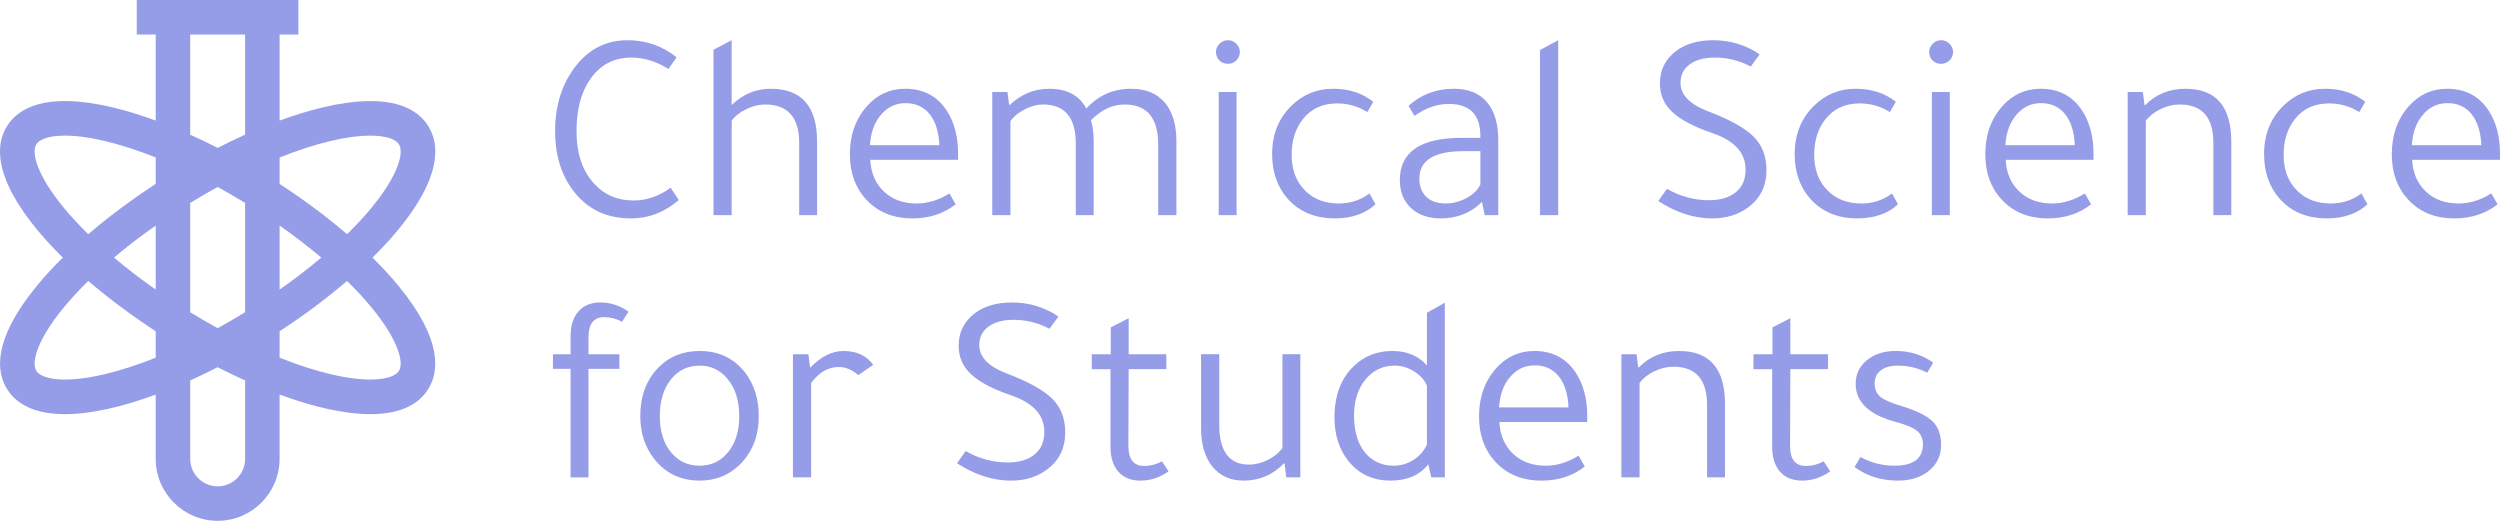 <?xml version="1.0" encoding="utf-8"?>
<!-- Generator: Adobe Illustrator 24.1.1, SVG Export Plug-In . SVG Version: 6.00 Build 0)  -->
<svg version="1.1" xmlns="http://www.w3.org/2000/svg" xmlns:xlink="http://www.w3.org/1999/xlink" x="0px" y="0px"
	 viewBox="0 0 2159.97 450" style="enable-background:new 0 0 2159.97 450;" xml:space="preserve">
<style type="text/css">
	.st0{fill:#959CE8;}
	.st1{fill:#5757CE;}
	.st2{fill:#FFFFFF;}
	.st3{fill:#15161C;}
	.st4{fill:url(#SVGID_1_);}
	.st5{fill:url(#SVGID_2_);}
	.st6{fill:url(#SVGID_3_);}
	.st7{fill:url(#SVGID_4_);}
	.st8{fill:url(#SVGID_5_);}
</style>
<g id="Capa_1">
	<path class="st0" d="M321.84,222.57c42.55-41.91,66.2-84.8,48.14-113.7c-9.35-14.96-32.71-29.9-90.97-16.13
		c-11.89,2.81-24.46,6.67-37.44,11.43V29.81h16.26V0h-16.26H134.53h-16.37v29.81h16.37v74.35c-12.98-4.76-25.55-8.62-37.44-11.43
		c-58.25-13.78-81.62,1.17-90.97,16.13c-18.06,28.9,5.59,71.8,48.14,113.7c-8.41,8.31-16.05,16.62-22.76,24.82
		c-37.91,46.31-34.72,73.87-25.38,88.83c9.42,15.07,27.22,21.62,50.09,21.62c22.31,0,49.45-6.28,78.31-16.92v55.54
		c0,29.51,24.01,53.52,53.52,53.52s53.52-24.01,53.52-53.52v-55.54c28.86,10.63,56.01,16.91,78.31,16.91
		c22.87,0,40.68-6.55,50.09-21.62c9.35-14.96,12.54-42.52-25.38-88.83C337.89,239.19,330.25,230.88,321.84,222.57z M285.87,121.75
		c13.65-3.23,25.02-4.58,34.06-4.58c13.69,0,22.02,3.1,24.77,7.5c4.56,7.3-0.83,26.87-23.16,54.15
		c-6.35,7.76-13.64,15.64-21.69,23.55c-17.42-14.96-37.08-29.66-58.27-43.46v-22.85C257.09,129.86,272,125.03,285.87,121.75z
		 M134.53,250.22c-12.84-9.01-24.92-18.29-36.03-27.67c11.11-9.38,23.19-18.66,36.03-27.67V250.22z M164.34,269.77v-94.44
		c7.9-4.85,15.82-9.45,23.71-13.78c7.89,4.33,15.8,8.94,23.71,13.78v94.44c-7.9,4.85-15.82,9.45-23.71,13.78
		C180.16,279.22,172.24,274.62,164.34,269.77z M241.57,194.88c12.84,9.01,24.92,18.29,36.03,27.67
		c-11.11,9.38-23.19,18.66-36.03,27.67V194.88z M164.34,29.81h47.41v86.56c-7.83,3.53-15.74,7.32-23.71,11.41
		c-7.96-4.08-15.88-7.88-23.71-11.41V29.81z M54.57,178.82c-22.33-27.28-27.72-46.85-23.16-54.15c4.56-7.3,24.52-11.03,58.82-2.92
		c13.87,3.28,28.78,8.11,44.3,14.3v22.85c-21.19,13.81-40.84,28.5-58.27,43.46C68.2,194.46,60.92,186.58,54.57,178.82z
		 M90.23,323.35c-34.31,8.11-54.26,4.38-58.82-2.92c-4.56-7.3,0.83-26.87,23.16-54.15c6.35-7.76,13.64-15.65,21.7-23.55
		c17.74,15.2,37.52,29.94,58.26,43.47v22.85C119.01,315.24,104.1,320.07,90.23,323.35z M211.76,396.48
		c0,13.07-10.63,23.71-23.71,23.71s-23.71-10.64-23.71-23.71V328.7c7.88-3.56,15.79-7.38,23.71-11.43
		c7.91,4.06,15.83,7.88,23.71,11.43V396.48z M344.69,320.43c-4.56,7.3-24.52,11.03-58.82,2.92c-13.87-3.28-28.78-8.11-44.3-14.3
		V286.2c20.74-13.52,40.53-28.26,58.26-43.47c8.06,7.9,15.34,15.79,21.7,23.55C343.86,293.56,349.25,313.13,344.69,320.43z"/>
	<g>
		<path class="st0" d="M584.58,49.51l-7.03,10.08c-10.47-6.56-21.17-9.84-32.1-9.84c-15,0-26.79,6.17-35.38,18.51
			c-7.97,11.25-11.95,26.24-11.95,44.99c0,19.53,5.15,34.76,15.46,45.69c8.75,9.53,19.99,14.29,33.74,14.29
			c11.25,0,21.94-3.67,32.1-11.01l7.03,10.54c-12.18,10.62-26.01,15.93-41.47,15.93c-21.4,0-38.19-8.28-50.37-24.84
			c-10-13.59-15-30.46-15-50.61c0-22.49,6.09-41.39,18.28-56.7c11.56-14.53,26.32-21.79,44.28-21.79
			C558.11,34.75,572.24,39.67,584.58,49.51z"/>
		<path class="st0" d="M705.95,185.88h-15.46v-62.32c0-22.18-9.84-33.27-29.52-33.27c-5.31,0-10.78,1.37-16.4,4.1
			c-5.62,2.74-9.76,6.06-12.42,9.96v81.53h-15.7V42.95l15.7-8.2v56c9.68-9.37,20.93-14.06,33.74-14.06
			c26.71,0,40.06,15.23,40.06,45.69V185.88z"/>
		<path class="st0" d="M827.78,138.08h-75.91c0.62,11.41,4.57,20.54,11.83,27.41c7.26,6.88,16.67,10.31,28.23,10.31
			c9.68,0,19.13-2.89,28.35-8.67l5.39,9.37c-10.31,8.12-22.73,12.18-37.25,12.18c-16.87,0-30.3-5.54-40.3-16.64
			c-9.22-9.99-13.82-22.96-13.82-38.89c0-16.55,4.92-30.38,14.76-41.47c8.9-9.99,19.92-15,33.04-15c15.78,0,27.8,6.41,36.08,19.21
			c6.4,10,9.61,22.34,9.61,37.02V138.08z M751.63,125.43h59.98c-0.47-11.4-3.24-20.3-8.32-26.71c-5.08-6.4-12.07-9.61-20.97-9.61
			c-8.43,0-15.5,3.36-21.2,10.08C755.42,105.9,752.26,114.65,751.63,125.43z"/>
		<path class="st0" d="M1016.39,185.88h-15.7v-60.92c0-23.11-9.69-34.67-29.05-34.67c-10.47,0-20.15,4.53-29.05,13.59
			c1.56,5.47,2.34,11.56,2.34,18.27v63.73h-15.46v-61.86c0-22.49-9.45-33.74-28.35-33.74c-5,0-10.19,1.37-15.58,4.1
			c-5.39,2.74-9.57,6.13-12.53,10.19v81.3h-15.7V79.51h13.12l1.41,11.01h0.7c9.84-9.22,21.16-13.82,33.97-13.82
			c15.31,0,26.01,5.7,32.1,17.1c10.31-11.4,23.2-17.1,38.66-17.1c12.81,0,22.65,4.14,29.52,12.42c6.4,7.81,9.61,18.82,9.61,33.03
			V185.88z"/>
		<path class="st0" d="M1050.59,44.83c0-2.65,1.01-5,3.05-7.03c2.03-2.03,4.45-3.05,7.26-3.05s5.23,1.02,7.26,3.05
			c2.03,2.03,3.05,4.38,3.05,7.03c0,2.97-1.02,5.43-3.05,7.38c-2.03,1.96-4.45,2.93-7.26,2.93c-2.97,0-5.43-0.97-7.38-2.93
			C1051.57,50.26,1050.59,47.8,1050.59,44.83z M1068.4,79.51v106.37h-15.46V79.51H1068.4z"/>
		<path class="st0" d="M1186.48,87.94l-5.15,8.9c-7.97-5-16.63-7.5-26.01-7.5c-12.81,0-22.81,4.69-29.99,14.06
			c-6.25,8.12-9.37,18.27-9.37,30.46c0,12.97,3.98,23.35,11.95,31.16c7.34,7.19,16.95,10.78,28.82,10.78
			c9.99,0,18.82-2.89,26.48-8.67l5.15,9.37c-8.75,8.12-20.46,12.18-35.14,12.18c-17.18,0-30.85-5.78-41-17.34
			c-8.75-10.15-13.12-22.88-13.12-38.19c0-17.18,5.7-31.24,17.1-42.17c9.84-9.53,21.71-14.29,35.61-14.29
			C1165.4,76.69,1176.95,80.44,1186.48,87.94z"/>
		<path class="st0" d="M1294.49,185.88h-11.72l-2.34-11.48c-9.53,9.53-21.4,14.29-35.61,14.29c-10.78,0-19.37-3.01-25.77-9.02
			c-6.41-6.01-9.61-14.02-9.61-24.01c0-24.37,17.81-36.55,53.42-36.55h16.17v-1.41c0-18.59-9.06-27.88-27.18-27.88
			c-10.31,0-20.23,3.44-29.76,10.31l-5.15-8.67c10.78-9.84,23.9-14.76,39.36-14.76c12.34,0,21.79,3.83,28.35,11.48
			c6.56,7.65,9.84,18.67,9.84,33.03V185.88z M1279.03,130.58h-14.29c-25.62,0-38.42,7.89-38.42,23.66c0,6.72,1.99,11.99,5.97,15.81
			c3.98,3.83,9.57,5.74,16.75,5.74c6.25,0,12.26-1.56,18.04-4.69c5.78-3.12,9.76-7.03,11.95-11.72V130.58z"/>
		<path class="st0" d="M1346.27,34.75v151.12h-15.7V43.19L1346.27,34.75z"/>
		<path class="st0" d="M1432.73,173.69l7.5-10.54c11.4,6.56,23.51,9.84,36.32,9.84c9.84,0,17.57-2.3,23.19-6.91
			c5.62-4.61,8.43-11.13,8.43-19.56c0-14.37-9.45-24.84-28.35-31.39c-16.09-5.47-27.73-11.56-34.91-18.28
			c-7.19-6.71-10.78-14.91-10.78-24.6c0-11.56,4.53-20.85,13.59-27.88c8.28-6.4,19.13-9.61,32.57-9.61
			c14.68,0,28.03,4.06,40.06,12.18l-7.73,10.54c-9.69-5.15-20.07-7.73-31.16-7.73c-9.06,0-16.25,1.96-21.56,5.86
			c-5.31,3.91-7.97,9.22-7.97,15.93c0,10.47,8.12,18.74,24.37,24.84c18.43,7.03,31.35,14.25,38.78,21.67
			c7.42,7.42,11.13,17.07,11.13,28.94c0,13.59-5.24,24.29-15.7,32.1c-8.59,6.41-19.06,9.61-31.4,9.61
			C1463.65,188.69,1448.19,183.69,1432.73,173.69z"/>
		<path class="st0" d="M1637.97,87.94l-5.15,8.9c-7.97-5-16.64-7.5-26.01-7.5c-12.81,0-22.81,4.69-29.99,14.06
			c-6.25,8.12-9.37,18.27-9.37,30.46c0,12.97,3.98,23.35,11.95,31.16c7.34,7.19,16.95,10.78,28.82,10.78
			c9.99,0,18.82-2.89,26.47-8.67l5.15,9.37c-8.75,8.12-20.46,12.18-35.14,12.18c-17.19,0-30.85-5.78-41-17.34
			c-8.75-10.15-13.12-22.88-13.12-38.19c0-17.18,5.7-31.24,17.1-42.17c9.84-9.53,21.71-14.29,35.61-14.29
			C1616.88,76.69,1628.44,80.44,1637.97,87.94z"/>
		<path class="st0" d="M1666.79,44.83c0-2.65,1.01-5,3.05-7.03c2.03-2.03,4.45-3.05,7.26-3.05s5.23,1.02,7.26,3.05
			c2.03,2.03,3.05,4.38,3.05,7.03c0,2.97-1.02,5.43-3.05,7.38c-2.03,1.96-4.45,2.93-7.26,2.93c-2.97,0-5.43-0.97-7.38-2.93
			C1667.76,50.26,1666.79,47.8,1666.79,44.83z M1684.59,79.51v106.37h-15.46V79.51H1684.59z"/>
		<path class="st0" d="M1808.77,138.08h-75.91c0.62,11.41,4.57,20.54,11.83,27.41c7.26,6.88,16.67,10.31,28.23,10.31
			c9.68,0,19.13-2.89,28.35-8.67l5.39,9.37c-10.31,8.12-22.73,12.18-37.25,12.18c-16.87,0-30.3-5.54-40.3-16.64
			c-9.22-9.99-13.82-22.96-13.82-38.89c0-16.55,4.92-30.38,14.76-41.47c8.9-9.99,19.92-15,33.04-15c15.78,0,27.8,6.41,36.08,19.21
			c6.4,10,9.61,22.34,9.61,37.02V138.08z M1732.62,125.43h59.98c-0.47-11.4-3.24-20.3-8.32-26.71c-5.08-6.4-12.07-9.61-20.97-9.61
			c-8.43,0-15.5,3.36-21.2,10.08C1736.41,105.9,1733.24,114.65,1732.62,125.43z"/>
		<path class="st0" d="M1927.79,185.88h-15.46v-62.32c0-22.18-9.69-33.27-29.05-33.27c-5.62,0-11.17,1.33-16.64,3.98
			c-5.47,2.66-9.69,6.01-12.65,10.08v81.53h-15.7V79.51h13.12l1.41,11.25h0.7c9.21-9.37,20.77-14.06,34.68-14.06
			c26.39,0,39.6,15.23,39.6,45.69V185.88z"/>
		<path class="st0" d="M2043.53,87.94l-5.15,8.9c-7.97-5-16.64-7.5-26.01-7.5c-12.81,0-22.81,4.69-29.99,14.06
			c-6.25,8.12-9.37,18.27-9.37,30.46c0,12.97,3.98,23.35,11.95,31.16c7.34,7.19,16.95,10.78,28.82,10.78
			c9.99,0,18.82-2.89,26.47-8.67l5.15,9.37c-8.75,8.12-20.46,12.18-35.14,12.18c-17.19,0-30.85-5.78-41-17.34
			c-8.75-10.15-13.12-22.88-13.12-38.19c0-17.18,5.7-31.24,17.1-42.17c9.84-9.53,21.71-14.29,35.61-14.29
			C2022.44,76.69,2034,80.44,2043.53,87.94z"/>
		<path class="st0" d="M2159.97,138.08h-75.91c0.62,11.41,4.57,20.54,11.83,27.41c7.26,6.88,16.67,10.31,28.23,10.31
			c9.68,0,19.13-2.89,28.35-8.67l5.39,9.37c-10.31,8.12-22.73,12.18-37.25,12.18c-16.87,0-30.3-5.54-40.3-16.64
			c-9.22-9.99-13.82-22.96-13.82-38.89c0-16.55,4.92-30.38,14.76-41.47c8.9-9.99,19.92-15,33.04-15c15.78,0,27.8,6.41,36.08,19.21
			c6.4,10,9.61,22.34,9.61,37.02V138.08z M2083.83,125.43h59.98c-0.47-11.4-3.24-20.3-8.32-26.71c-5.08-6.4-12.07-9.61-20.97-9.61
			c-8.44,0-15.5,3.36-21.2,10.08C2087.61,105.9,2084.45,114.65,2083.83,125.43z"/>
		<path class="st0" d="M477.74,306.06h15.23V290.6c0-9.21,2.26-16.4,6.79-21.56c4.53-5.15,10.93-7.73,19.21-7.73
			c8.43,0,16.48,2.66,24.13,7.97l-5.62,8.67c-5.15-2.65-10.23-3.98-15.23-3.98c-9.22,0-13.82,5.78-13.82,17.34v14.76h26.71v12.65
			h-26.71v93.72h-15.46v-93.72h-15.23V306.06z"/>
		<path class="st0" d="M655.58,359.48c0,16.87-5.31,30.69-15.93,41.47c-9.53,9.53-21.24,14.29-35.14,14.29
			c-16.09,0-29.05-6.09-38.89-18.28c-8.28-10.31-12.42-22.8-12.42-37.49c0-17.18,5.15-31.08,15.46-41.7
			c9.37-9.68,21.32-14.53,35.85-14.53c16.4,0,29.44,6.17,39.13,18.51C651.59,332.07,655.58,344.65,655.58,359.48z M570.06,359.48
			c0,13.59,3.51,24.37,10.54,32.33c6.25,7.03,14.13,10.54,23.66,10.54c10.31,0,18.63-3.94,24.95-11.83
			c6.33-7.89,9.49-18.23,9.49-31.04c0-13.43-3.44-24.21-10.31-32.33c-6.25-7.5-14.22-11.25-23.9-11.25
			c-10.31,0-18.63,4.02-24.95,12.07C573.22,336.02,570.06,346.52,570.06,359.48z"/>
		<path class="st0" d="M754.45,315.2l-12.89,8.9c-5.31-4.69-11.01-7.03-17.1-7.03c-8.9,0-16.79,4.61-23.66,13.82v81.53h-15.7V306.06
			h13.36l1.41,11.25h0.47c9.21-9.37,18.66-14.06,28.35-14.06C740.08,303.25,748.67,307.24,754.45,315.2z"/>
		<path class="st0" d="M826.84,400.25l7.5-10.54c11.4,6.56,23.51,9.84,36.32,9.84c9.84,0,17.57-2.3,23.2-6.91
			c5.62-4.61,8.43-11.13,8.43-19.56c0-14.37-9.45-24.84-28.35-31.39c-16.09-5.47-27.73-11.56-34.91-18.28
			c-7.19-6.71-10.78-14.91-10.78-24.6c0-11.56,4.53-20.85,13.59-27.88c8.28-6.4,19.13-9.61,32.57-9.61
			c14.68,0,28.04,4.06,40.07,12.18l-7.73,10.54c-9.69-5.15-20.07-7.73-31.16-7.73c-9.06,0-16.25,1.96-21.56,5.86
			c-5.31,3.91-7.97,9.22-7.97,15.93c0,10.47,8.12,18.74,24.37,24.84c18.43,7.03,31.36,14.25,38.78,21.67
			c7.42,7.42,11.13,17.07,11.13,28.94c0,13.59-5.23,24.29-15.7,32.1c-8.59,6.41-19.06,9.61-31.4,9.61
			C857.77,415.25,842.31,410.25,826.84,400.25z"/>
		<path class="st0" d="M975.15,318.95l-0.23,66.54c0,11.4,4.61,17.1,13.82,17.1c5.15,0,10.23-1.32,15.23-3.98l5.62,8.67
			c-7.66,5.31-15.7,7.97-24.13,7.97c-8.28,0-14.68-2.58-19.21-7.73c-4.53-5.15-6.79-12.34-6.79-21.56v-67.01h-16.17v-12.89h16.4
			v-23.2l15.46-7.97v31.16h32.57v12.89H975.15z"/>
		<path class="st0" d="M1123.46,306.06v106.37h-12.18l-1.41-12.18l-0.7,0.23c-9.53,9.84-21.09,14.76-34.68,14.76
			c-11.4,0-20.38-4.02-26.94-12.07c-6.56-8.04-9.84-19.17-9.84-33.39v-63.73h15.7v60.92c0,22.96,8.59,34.44,25.77,34.44
			c5.31,0,10.66-1.32,16.05-3.98c5.39-2.66,9.64-6.09,12.77-10.31v-81.07H1123.46z"/>
		<path class="st0" d="M1236.62,412.43l-2.58-11.25c-7.5,9.37-18.36,14.06-32.57,14.06c-15.46,0-27.73-5.78-36.78-17.34
			c-7.81-9.99-11.71-22.41-11.71-37.25c0-18.74,5.47-33.42,16.4-44.05c9.06-8.9,20.23-13.36,33.5-13.36
			c12.49,0,22.49,4.14,29.99,12.42v-45.46l15.46-8.67v150.89H1236.62z M1232.87,384.08v-50.84c-2.03-4.84-5.7-8.94-11.01-12.3
			c-5.31-3.36-10.94-5.04-16.87-5.04c-10.31,0-18.74,4.02-25.3,12.07c-6.56,8.05-9.84,18.39-9.84,31.04
			c0,14.37,3.59,25.54,10.78,33.51c6.25,6.56,14.06,9.84,23.43,9.84c6.25,0,11.99-1.68,17.22-5.04
			C1226.51,393.97,1230.37,389.55,1232.87,384.08z"/>
		<path class="st0" d="M1371.34,364.64h-75.91c0.62,11.41,4.57,20.54,11.83,27.41c7.26,6.88,16.67,10.31,28.23,10.31
			c9.68,0,19.13-2.89,28.35-8.67l5.39,9.37c-10.31,8.12-22.73,12.18-37.25,12.18c-16.87,0-30.3-5.54-40.3-16.64
			c-9.22-9.99-13.82-22.96-13.82-38.89c0-16.55,4.92-30.38,14.76-41.47c8.9-9.99,19.92-15,33.04-15c15.78,0,27.8,6.41,36.08,19.21
			c6.4,10,9.61,22.34,9.61,37.02V364.64z M1295.19,351.98h59.98c-0.47-11.4-3.24-20.3-8.32-26.71c-5.08-6.4-12.07-9.61-20.97-9.61
			c-8.43,0-15.5,3.36-21.2,10.08C1298.98,332.46,1295.82,341.21,1295.19,351.98z"/>
		<path class="st0" d="M1490.36,412.43h-15.46v-62.32c0-22.18-9.69-33.27-29.05-33.27c-5.62,0-11.17,1.33-16.64,3.98
			c-5.47,2.66-9.69,6.01-12.65,10.08v81.53h-15.7V306.06h13.12l1.41,11.25h0.7c9.21-9.37,20.77-14.06,34.68-14.06
			c26.39,0,39.6,15.23,39.6,45.69V412.43z"/>
		<path class="st0" d="M1546.83,318.95l-0.23,66.54c0,11.4,4.61,17.1,13.82,17.1c5.15,0,10.23-1.32,15.23-3.98l5.62,8.67
			c-7.65,5.31-15.7,7.97-24.13,7.97c-8.28,0-14.68-2.58-19.21-7.73c-4.53-5.15-6.79-12.34-6.79-21.56v-67.01h-16.17v-12.89h16.4
			v-23.2l15.46-7.97v31.16h32.57v12.89H1546.83z"/>
		<path class="st0" d="M1665.14,322c-7.81-4.06-16.32-6.09-25.54-6.09c-6.25,0-11.13,1.37-14.64,4.1
			c-3.51,2.74-5.27,6.44-5.27,11.13c0,5,1.6,8.87,4.8,11.6c3.2,2.73,9.33,5.43,18.39,8.08c12.81,3.91,21.71,8.28,26.71,13.12
			c5,4.85,7.5,11.64,7.5,20.38c0,9.22-3.48,16.68-10.43,22.37c-6.95,5.7-15.9,8.55-26.83,8.55c-14.37,0-26.87-3.9-37.49-11.72
			c0.47-0.78,1.25-2.11,2.34-3.98c1.09-2.03,2.03-3.59,2.81-4.69c9.06,5,18.82,7.5,29.29,7.5c16.4,0,24.6-6.17,24.6-18.51
			c0-5-1.76-8.9-5.27-11.72s-10.04-5.46-19.56-7.97c-22.18-6.25-33.27-17.1-33.27-32.57c0-8.28,3.24-15.07,9.72-20.38
			c6.48-5.31,14.8-7.97,24.95-7.97c12.03,0,22.8,3.36,32.33,10.08L1665.14,322z"/>
	</g>
</g>
<g id="Capa_2">
</g>
</svg>
